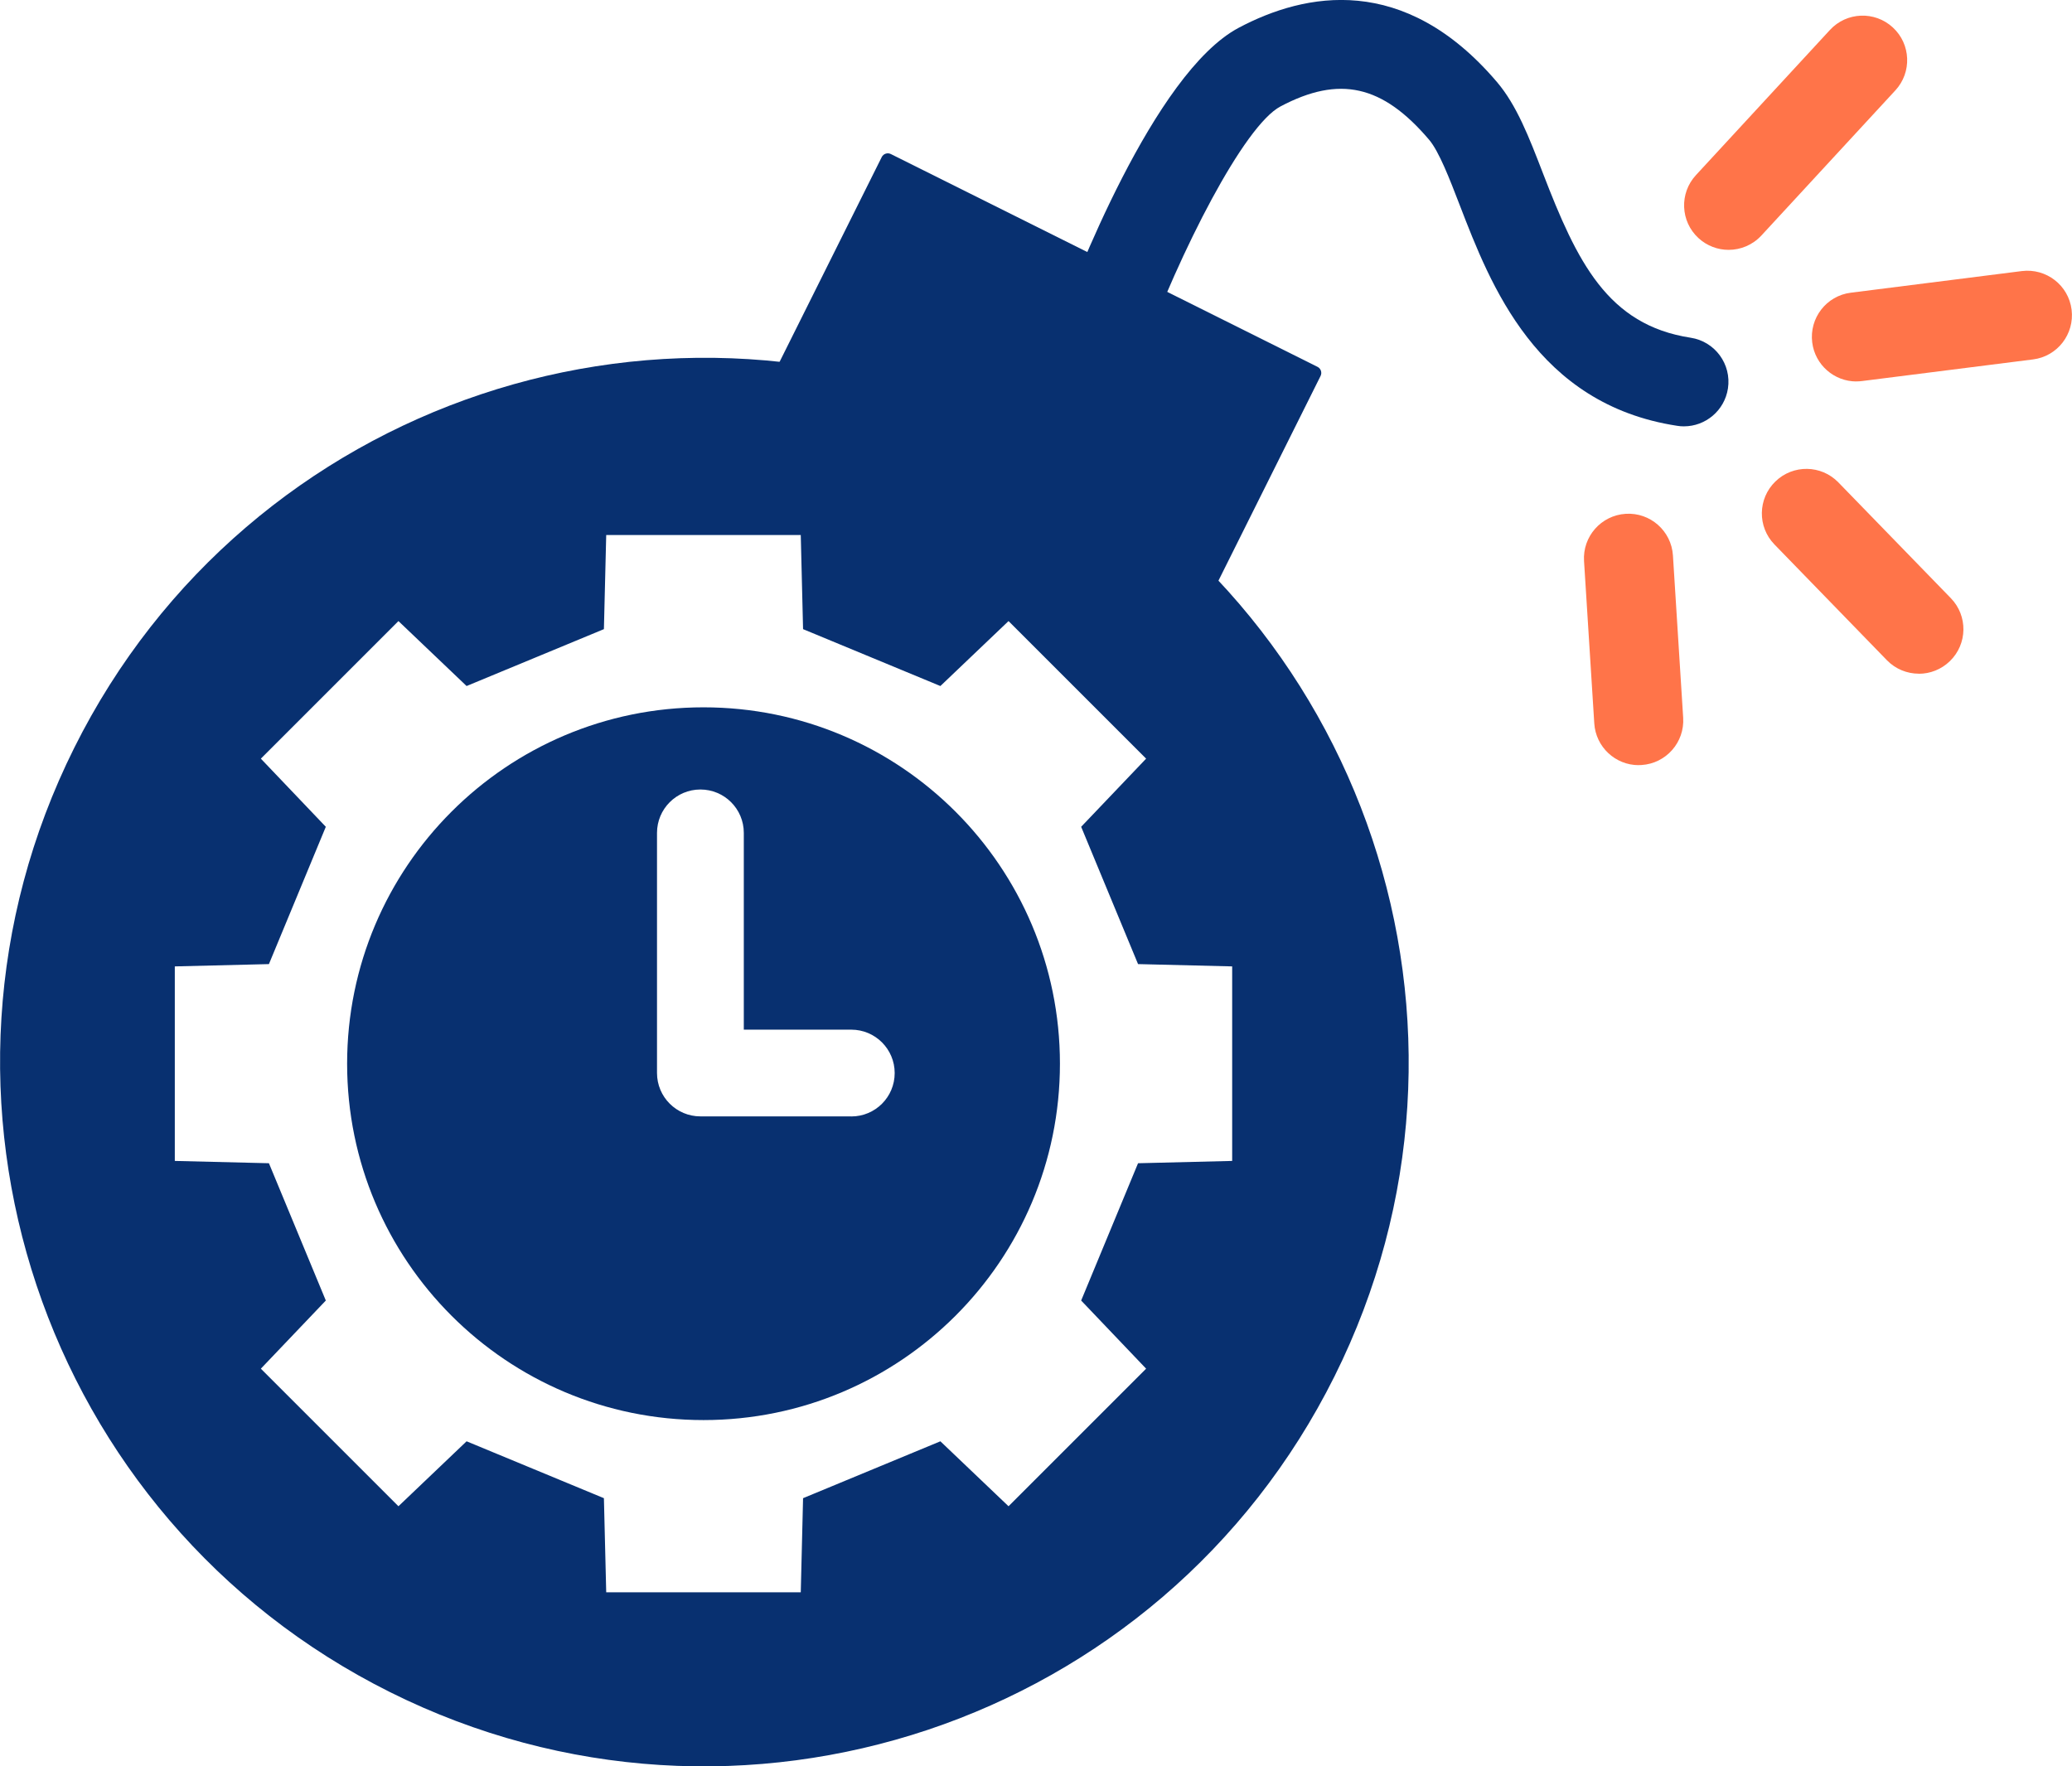 <?xml version="1.0" encoding="UTF-8"?><svg id="Layer_2" xmlns="http://www.w3.org/2000/svg" viewBox="0 0 305.56 260.5"><g id="_Layer_"><path d="M282.97,99.36c-1.71,0-3.43-.67-4.71-1.99l-16.58-17.07c-2.53-2.6-2.47-6.76.14-9.29,2.6-2.53,6.76-2.47,9.29.14l16.58,17.07c2.53,2.6,2.47,6.76-.14,9.29-1.28,1.24-2.93,1.86-4.58,1.86Z" fill="#ff7449"/><path d="M273.76,56.26c-3.26,0-6.09-2.43-6.51-5.75-.45-3.6,2.09-6.89,5.69-7.34l25.22-3.19c3.6-.45,6.89,2.09,7.34,5.69.45,3.6-2.09,6.89-5.69,7.34l-25.22,3.19c-.28.04-.56.05-.83.05Z" fill="#ff7449"/><path d="M254.92,36.85c-1.59,0-3.19-.58-4.45-1.74-2.67-2.46-2.83-6.62-.37-9.28l19.76-21.41c2.46-2.67,6.62-2.83,9.28-.37,2.67,2.46,2.83,6.62.37,9.28l-19.76,21.41c-1.3,1.4-3.06,2.11-4.83,2.11Z" fill="#ff7449"/><path d="M241.66,112.85c-3.44,0-6.33-2.68-6.55-6.16l-1.51-23.94c-.23-3.62,2.52-6.74,6.14-6.97,3.62-.23,6.74,2.52,6.97,6.14l1.51,23.94c.23,3.62-2.52,6.74-6.14,6.97-.14,0-.28.01-.42.01Z" fill="#ff7449"/><path d="M117.78,36.08h70.32c.55,0,1,.45,1,1v43.31h-72.32v-43.31c0-.55.45-1,1-1Z" transform="translate(42.08 -62.14) rotate(26.51)" fill="#083070"/><path d="M248.33,62.88c-.33,0-.66-.02-1-.08-20.74-3.17-27.54-20.82-32.04-32.49-1.51-3.92-3.07-7.97-4.54-9.7-6.88-8.09-13.23-9.51-21.92-4.91-5.38,2.85-14.8,21.31-20.45,36.77-1.25,3.41-5.02,5.16-8.43,3.92-3.41-1.24-5.16-5.02-3.92-8.42,2.25-6.16,14.1-37.21,26.64-43.87,9.83-5.22,24.42-8.07,38.09,8,2.91,3.42,4.71,8.09,6.79,13.48,5.01,13,9.5,22.35,21.77,24.23,3.59.55,6.05,3.9,5.5,7.49-.5,3.25-3.3,5.58-6.49,5.58Z" fill="#083070"/><path d="M150.22,63.71c-51.32-25.6-113.68-4.75-139.27,46.58-25.6,51.32-4.74,113.68,46.58,139.28,51.32,25.6,113.68,4.75,139.27-46.58,25.6-51.32,4.75-113.68-46.58-139.27ZM181.71,171.22l-13.88.34-8.39,20.25,9.58,10.05-20.29,20.29-10.05-9.58-20.25,8.39-.34,13.88h-28.69l-.34-13.88-20.25-8.39-10.05,9.58-20.29-20.29,9.58-10.05-8.39-20.25-13.88-.34v-28.69l13.88-.34,8.39-20.25-9.58-10.05,20.29-20.29,10.05,9.58,20.25-8.39.34-13.88h28.69l.34,13.88,20.25,8.39,10.05-9.58,20.29,20.29-9.58,10.05,8.39,20.25,13.88.34v28.69Z" fill="#083070"/><path d="M103.75,104.32c-29.03,0-52.56,23.53-52.56,52.56s23.53,52.56,52.56,52.56,52.56-23.53,52.56-52.56-23.53-52.56-52.56-52.56ZM125.53,164.65h-22.24c-3.53,0-6.4-2.86-6.4-6.4v-35.41c0-3.53,2.86-6.4,6.4-6.4s6.4,2.86,6.4,6.4v29.02h15.85c3.53,0,6.4,2.86,6.4,6.4s-2.86,6.4-6.4,6.4Z" fill="#083070"/></g></svg>